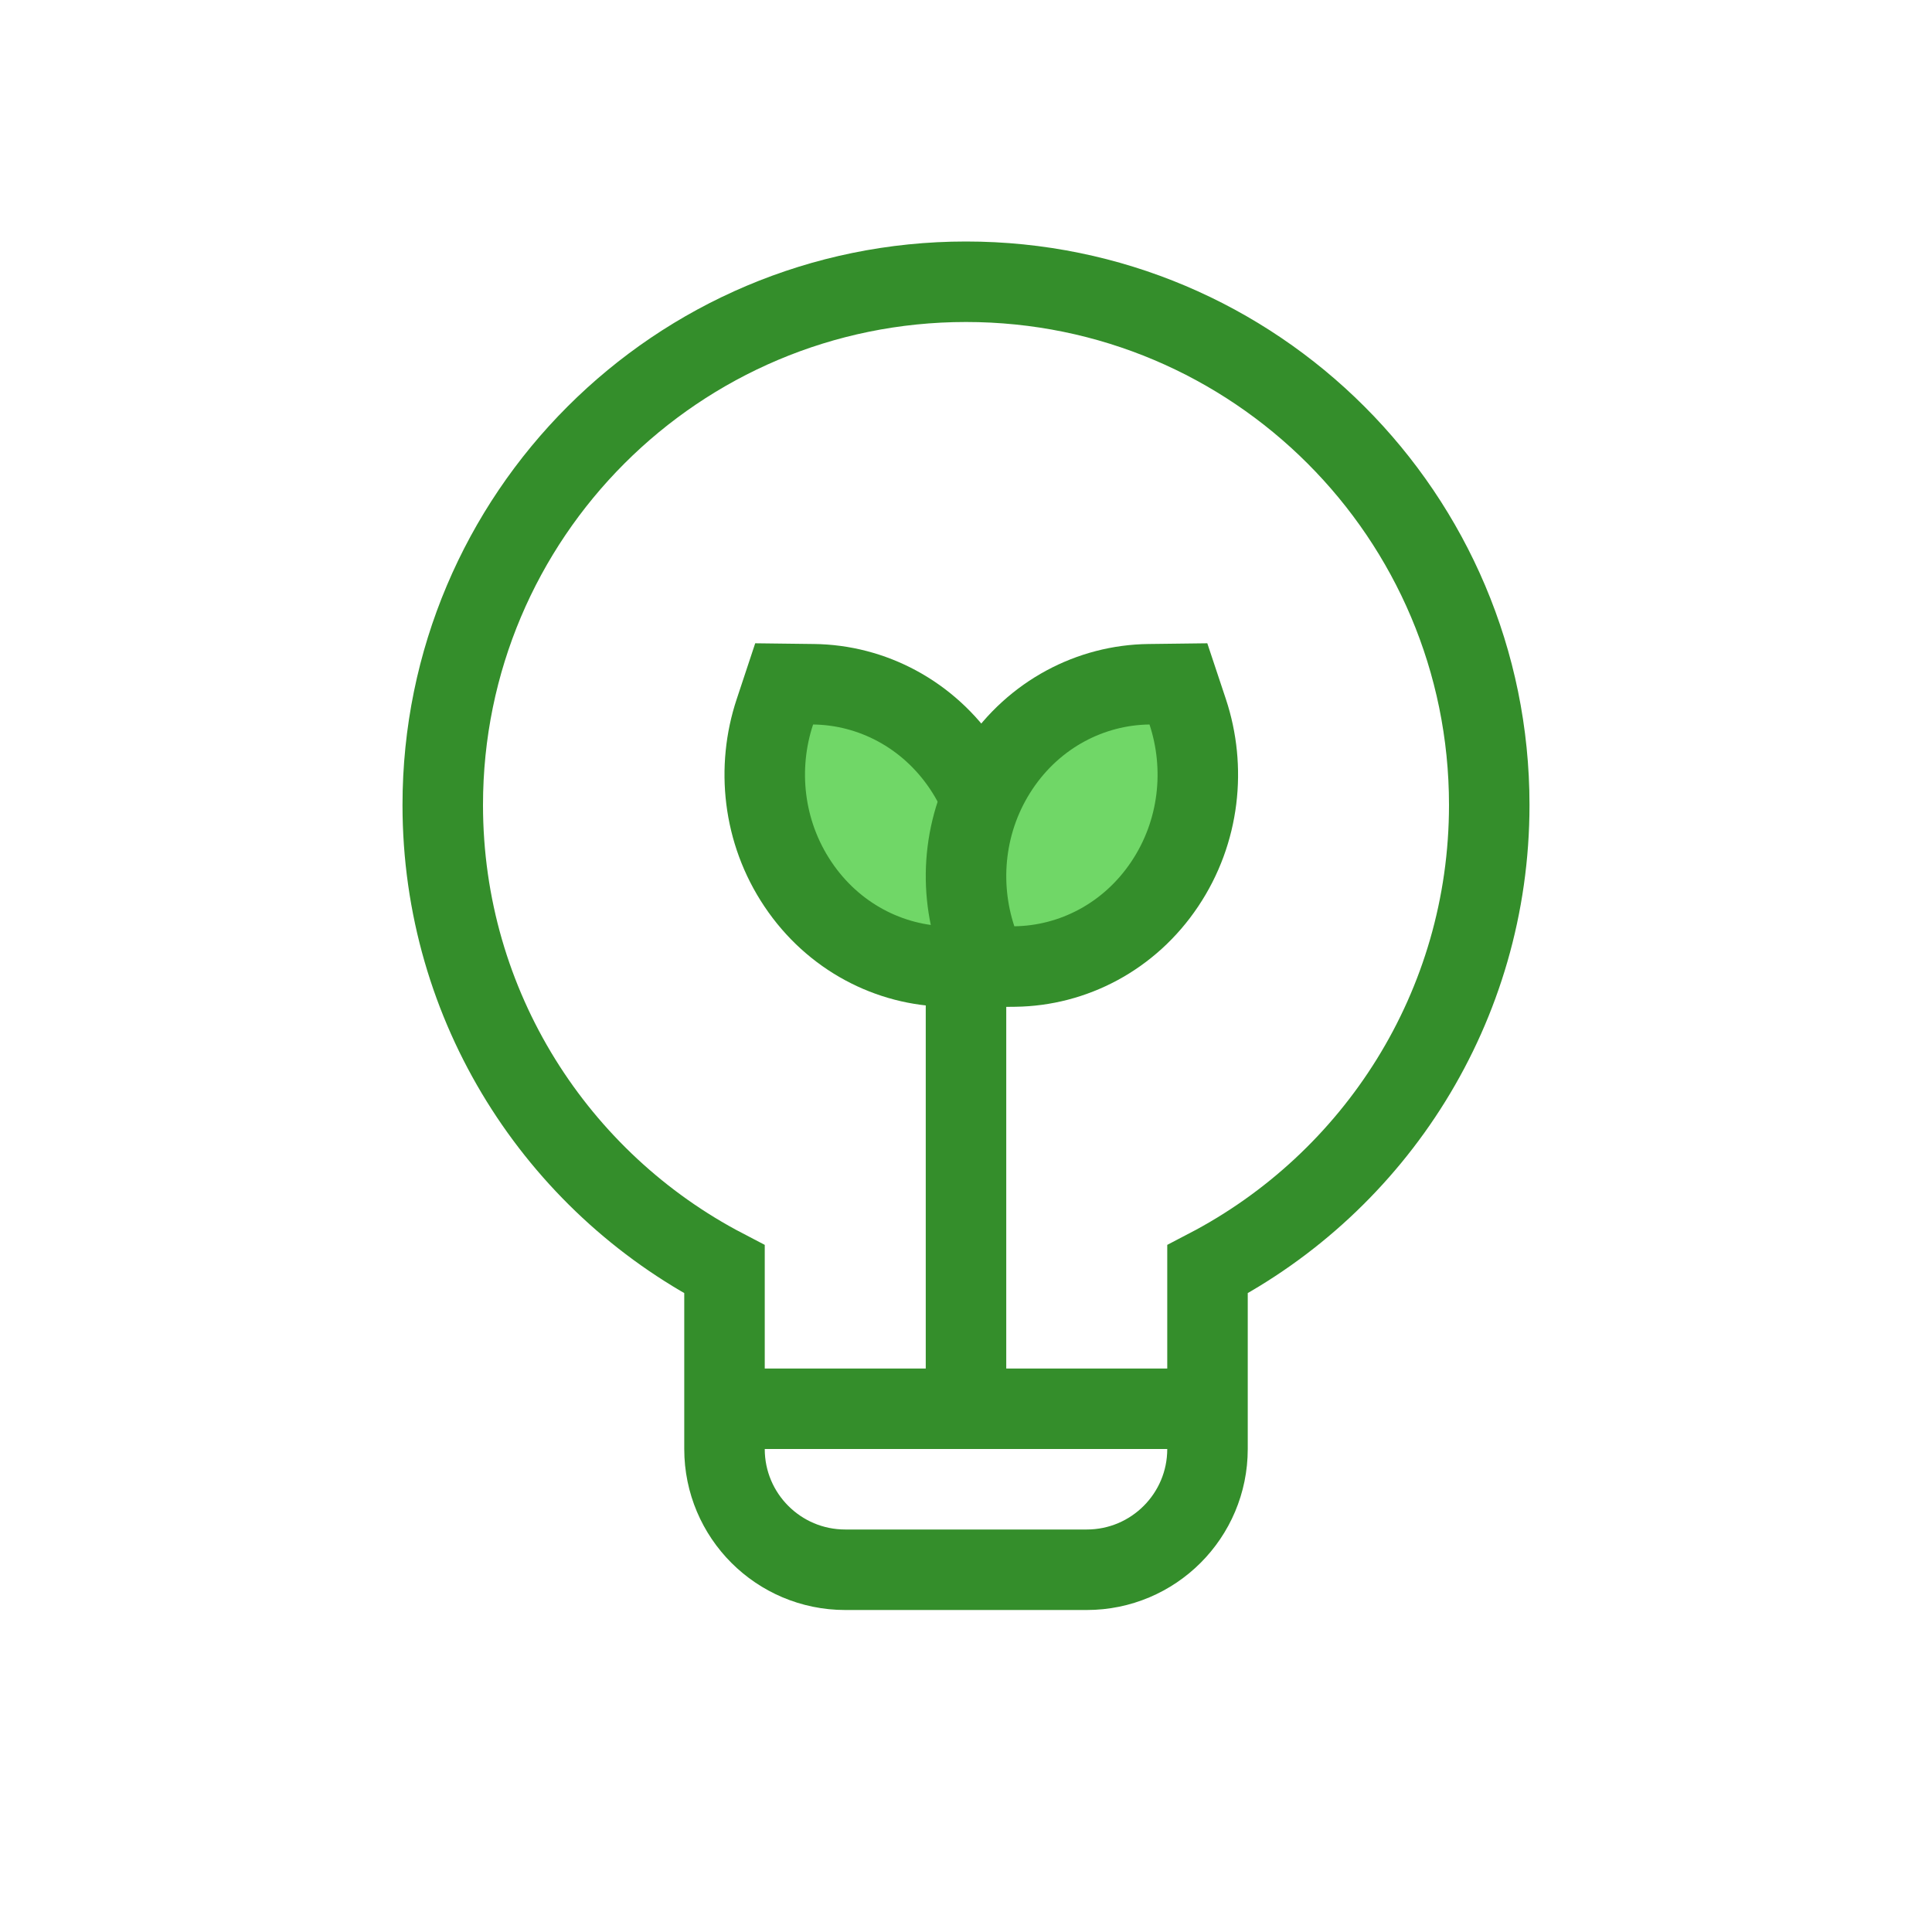 <svg width="48" height="48" viewBox="0 0 48 48" fill="none" xmlns="http://www.w3.org/2000/svg">
<path d="M30 31.535C34.158 29.368 37 25.017 37 20C37 12.82 31.18 7 24 7C16.82 7 11 12.82 11 20C11 25.017 13.842 29.368 18 31.535V36C18 37.657 19.343 39 21 39H27C28.657 39 30 37.657 30 36V31.535ZM29.501 31.782C29.501 31.782 29.502 31.782 29.502 31.782C29.502 31.782 29.501 31.782 29.501 31.782L29.501 31.782Z" stroke="#348E2B" stroke-width="2"/>
<path d="M24 25L24 34" stroke="#348E2B" stroke-width="2" stroke-linecap="round"/>
<path d="M23.547 24.013L24.277 24.021L24.508 23.328C24.967 21.944 24.809 20.35 23.937 19.047C23.061 17.74 21.659 17.017 20.213 17L19.482 16.991L19.252 17.685C18.792 19.069 18.95 20.663 19.823 21.965C20.698 23.273 22.101 23.995 23.547 24.013Z" fill="#70D767" stroke="#348E2B" stroke-width="2"/>
<path d="M25.213 24.013L24.483 24.021L24.252 23.328C23.793 21.944 23.95 20.35 24.823 19.047C25.698 17.74 27.101 17.017 28.547 17L29.277 16.991L29.508 17.685C29.967 19.069 29.81 20.663 28.937 21.965C28.062 23.273 26.659 23.995 25.213 24.013Z" fill="#70D767" stroke="#348E2B" stroke-width="2"/>
<path d="M19 35H29" stroke="#348E2B" stroke-width="2" stroke-linecap="round"/>
</svg>

